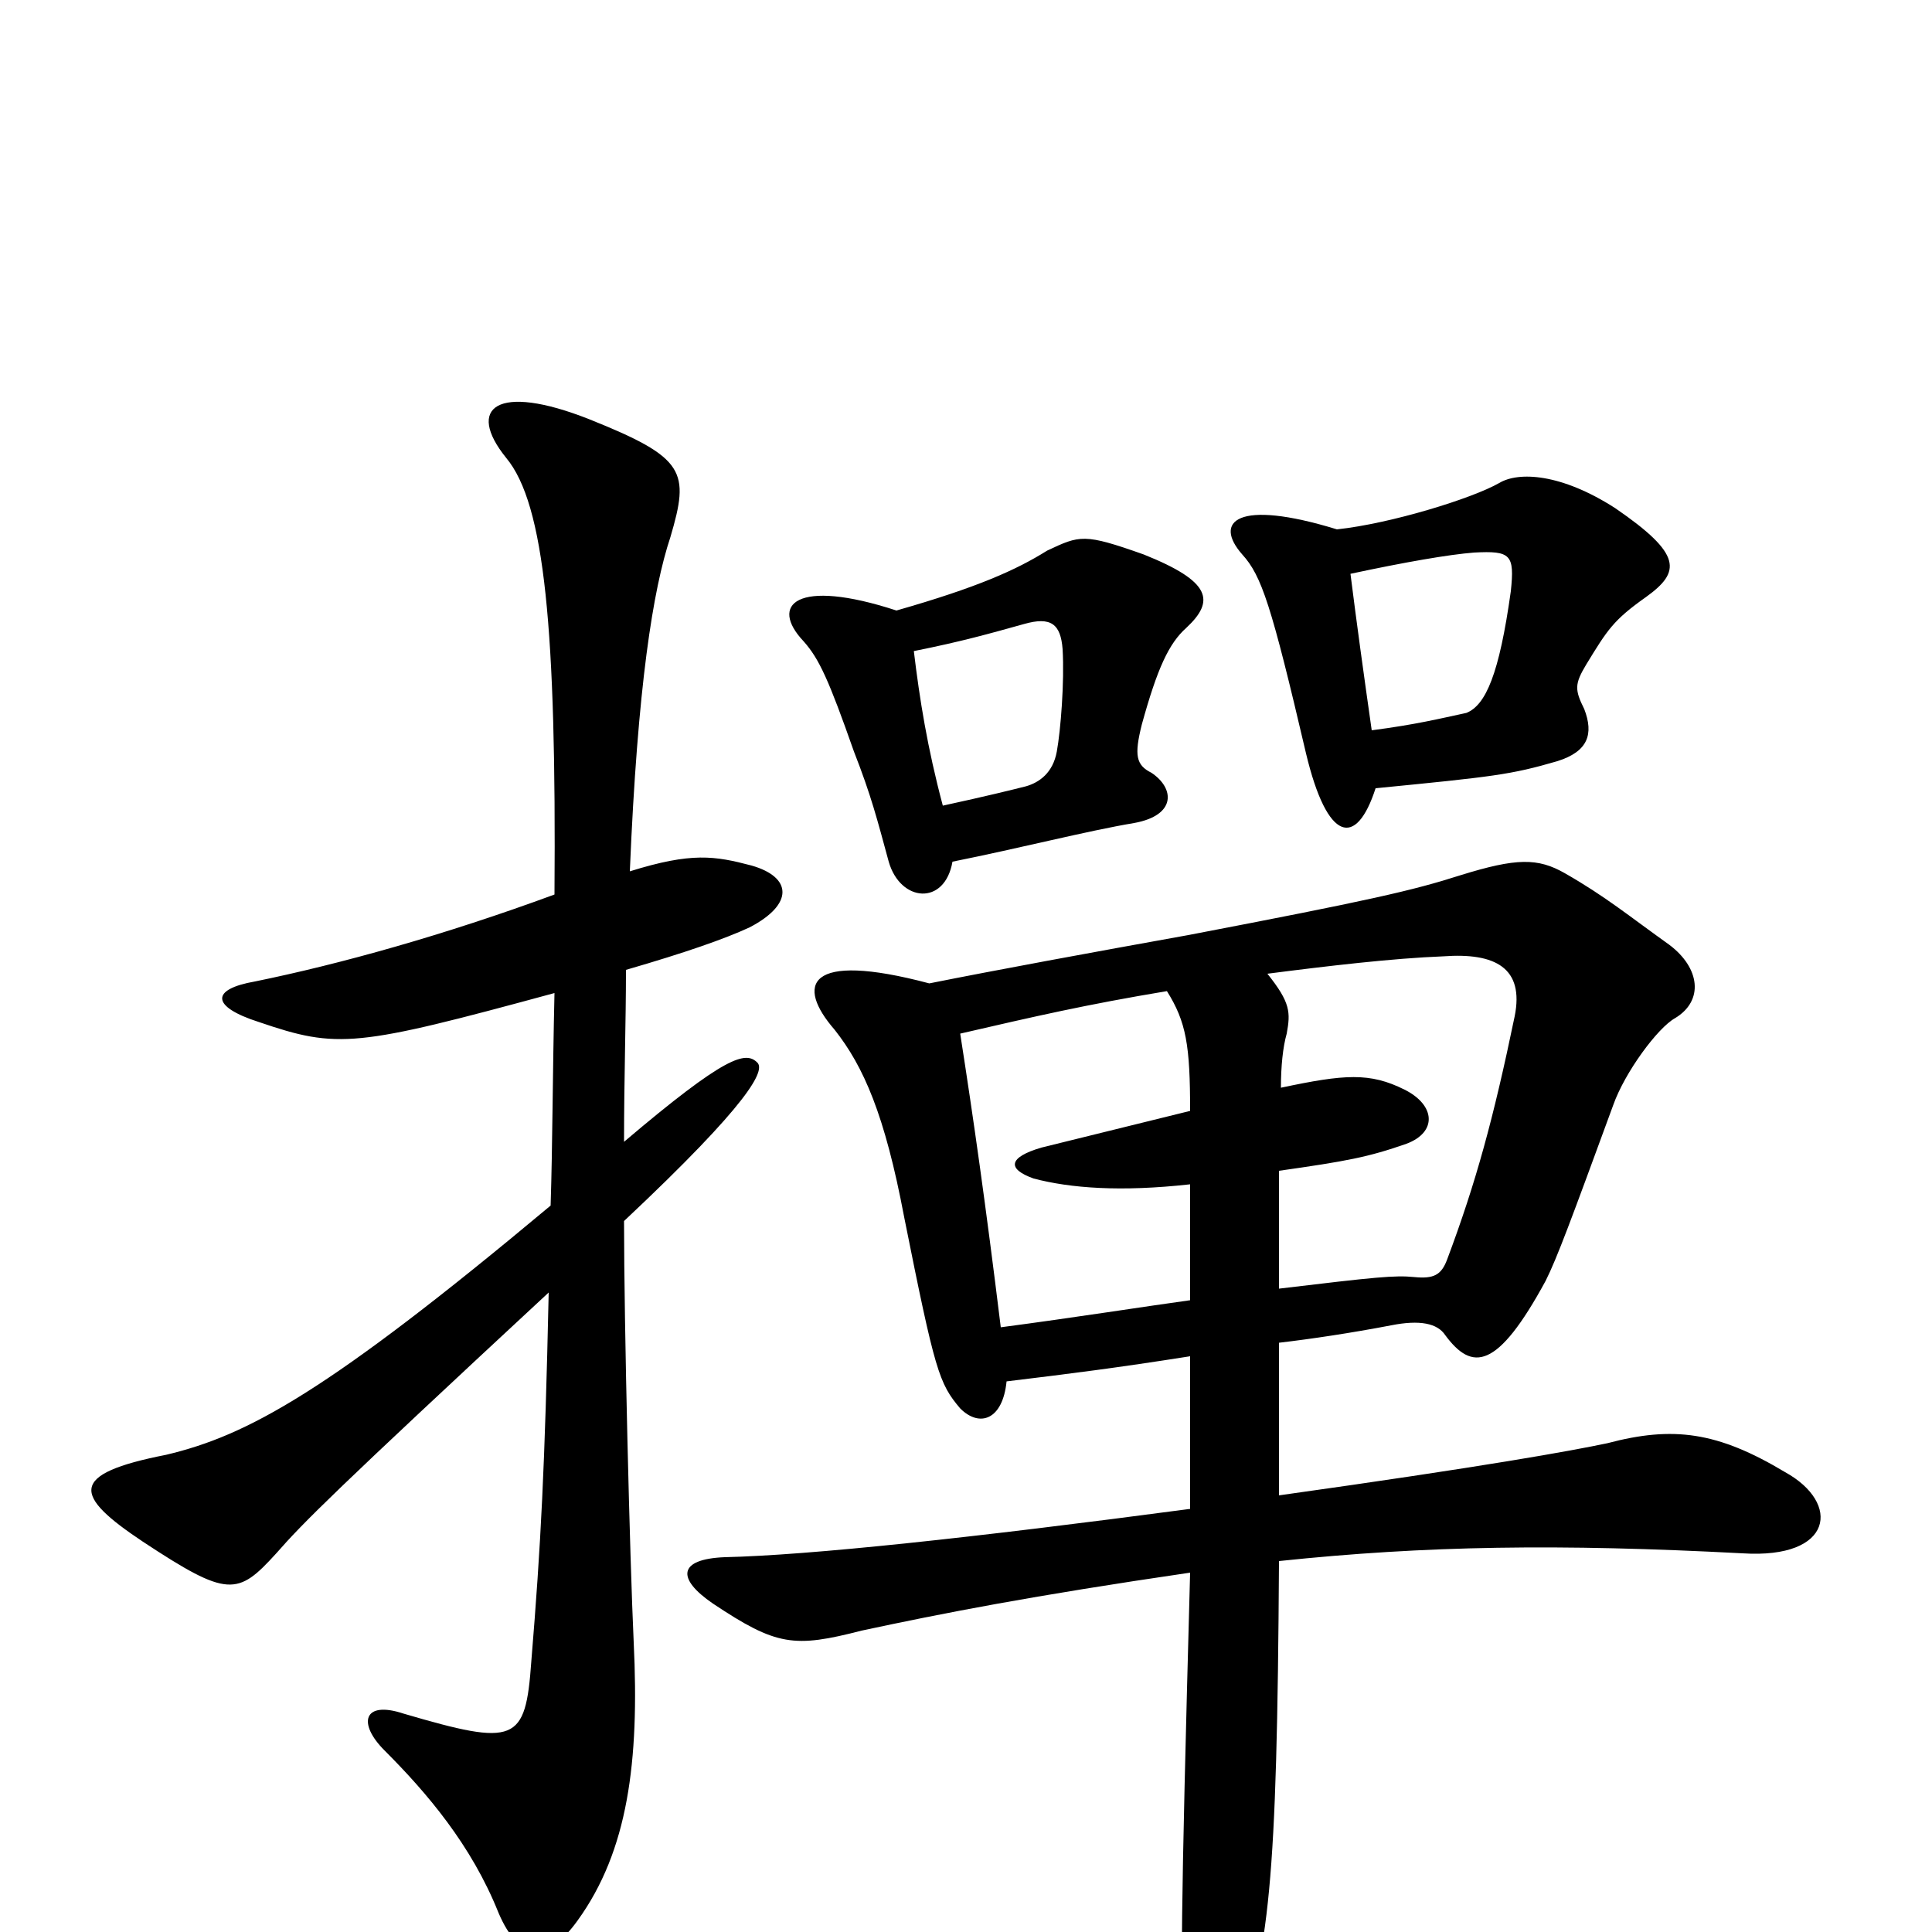 <svg xmlns="http://www.w3.org/2000/svg" viewBox="0 -1000 1000 1000">
	<path fill="#000000" d="M326 -549C330 -645 338 -695 347 -722C357 -756 355 -763 305 -783C257 -802 241 -789 262 -763C282 -739 288 -674 287 -537C230 -516 176 -501 132 -492C109 -488 109 -479 134 -471C175 -457 184 -458 287 -486C286 -443 286 -407 285 -376C169 -279 128 -257 86 -247C35 -237 38 -226 74 -202C118 -173 123 -174 143 -196C157 -212 173 -228 284 -331C282 -240 280 -201 275 -140C272 -98 267 -96 209 -113C188 -120 185 -108 199 -94C221 -72 244 -45 258 -10C269 16 284 15 299 -6C325 -42 331 -88 328 -150C326 -193 323 -314 323 -368C389 -430 396 -446 392 -450C386 -456 376 -454 323 -409C323 -442 324 -471 324 -498C355 -507 375 -514 388 -520C411 -532 410 -546 389 -552C370 -557 358 -559 326 -549ZM521 -285C554 -289 578 -292 616 -298C616 -271 616 -244 616 -219C503 -204 419 -195 375 -194C351 -193 350 -183 369 -170C402 -148 411 -147 446 -156C488 -165 534 -174 616 -186C611 -3 611 25 613 51C616 92 628 93 639 60C657 10 661 -24 662 -192C738 -200 807 -201 902 -196C949 -193 953 -222 924 -238C889 -259 866 -262 832 -253C813 -249 769 -241 662 -226C662 -249 662 -276 662 -305C679 -307 699 -310 720 -314C735 -317 744 -315 748 -309C762 -290 775 -291 800 -337C806 -349 813 -368 835 -428C841 -445 858 -468 867 -473C882 -482 880 -499 864 -511C843 -526 831 -536 810 -548C796 -556 785 -556 756 -547C731 -539 709 -534 615 -516C565 -507 516 -498 481 -491C417 -508 412 -490 432 -467C447 -448 458 -423 468 -370C484 -290 486 -284 497 -271C507 -261 519 -265 521 -285ZM663 -437C663 -448 664 -458 666 -465C668 -476 668 -481 656 -496C687 -500 721 -504 747 -505C774 -507 789 -499 784 -474C773 -421 764 -388 749 -348C746 -340 742 -338 732 -339C722 -340 712 -339 662 -333C662 -351 662 -372 662 -394C697 -399 708 -401 728 -408C744 -414 743 -428 727 -436C709 -445 696 -444 663 -437ZM616 -387C616 -368 616 -347 616 -327C594 -324 556 -318 518 -313C510 -378 504 -420 497 -465C536 -474 562 -480 604 -487C614 -471 616 -459 616 -425C592 -419 563 -412 539 -406C522 -401 521 -395 535 -390C554 -385 580 -383 616 -387ZM488 -583C480 -613 476 -638 473 -663C498 -668 512 -672 530 -677C544 -681 549 -677 550 -664C551 -647 549 -622 547 -611C545 -600 538 -595 531 -593C523 -591 511 -588 488 -583ZM464 -684C412 -701 398 -687 416 -668C424 -659 429 -648 442 -611C451 -588 454 -576 460 -554C466 -533 489 -531 493 -554C528 -561 563 -570 587 -574C609 -578 608 -592 596 -600C588 -604 587 -609 591 -625C599 -654 605 -667 614 -675C629 -689 627 -699 592 -713C561 -724 559 -723 542 -715C526 -705 506 -696 464 -684ZM710 -622C706 -650 702 -679 699 -703C727 -709 750 -713 763 -714C782 -715 784 -713 782 -694C776 -651 769 -635 759 -631C745 -628 733 -625 710 -622ZM692 -726C640 -742 628 -730 643 -713C653 -702 658 -687 676 -610C687 -564 702 -561 712 -592C773 -598 782 -599 806 -606C822 -611 825 -620 820 -633C815 -643 815 -646 821 -656C832 -674 835 -679 852 -691C870 -704 871 -713 836 -737C808 -755 786 -756 776 -750C762 -742 720 -729 692 -726Z"/>
</svg>